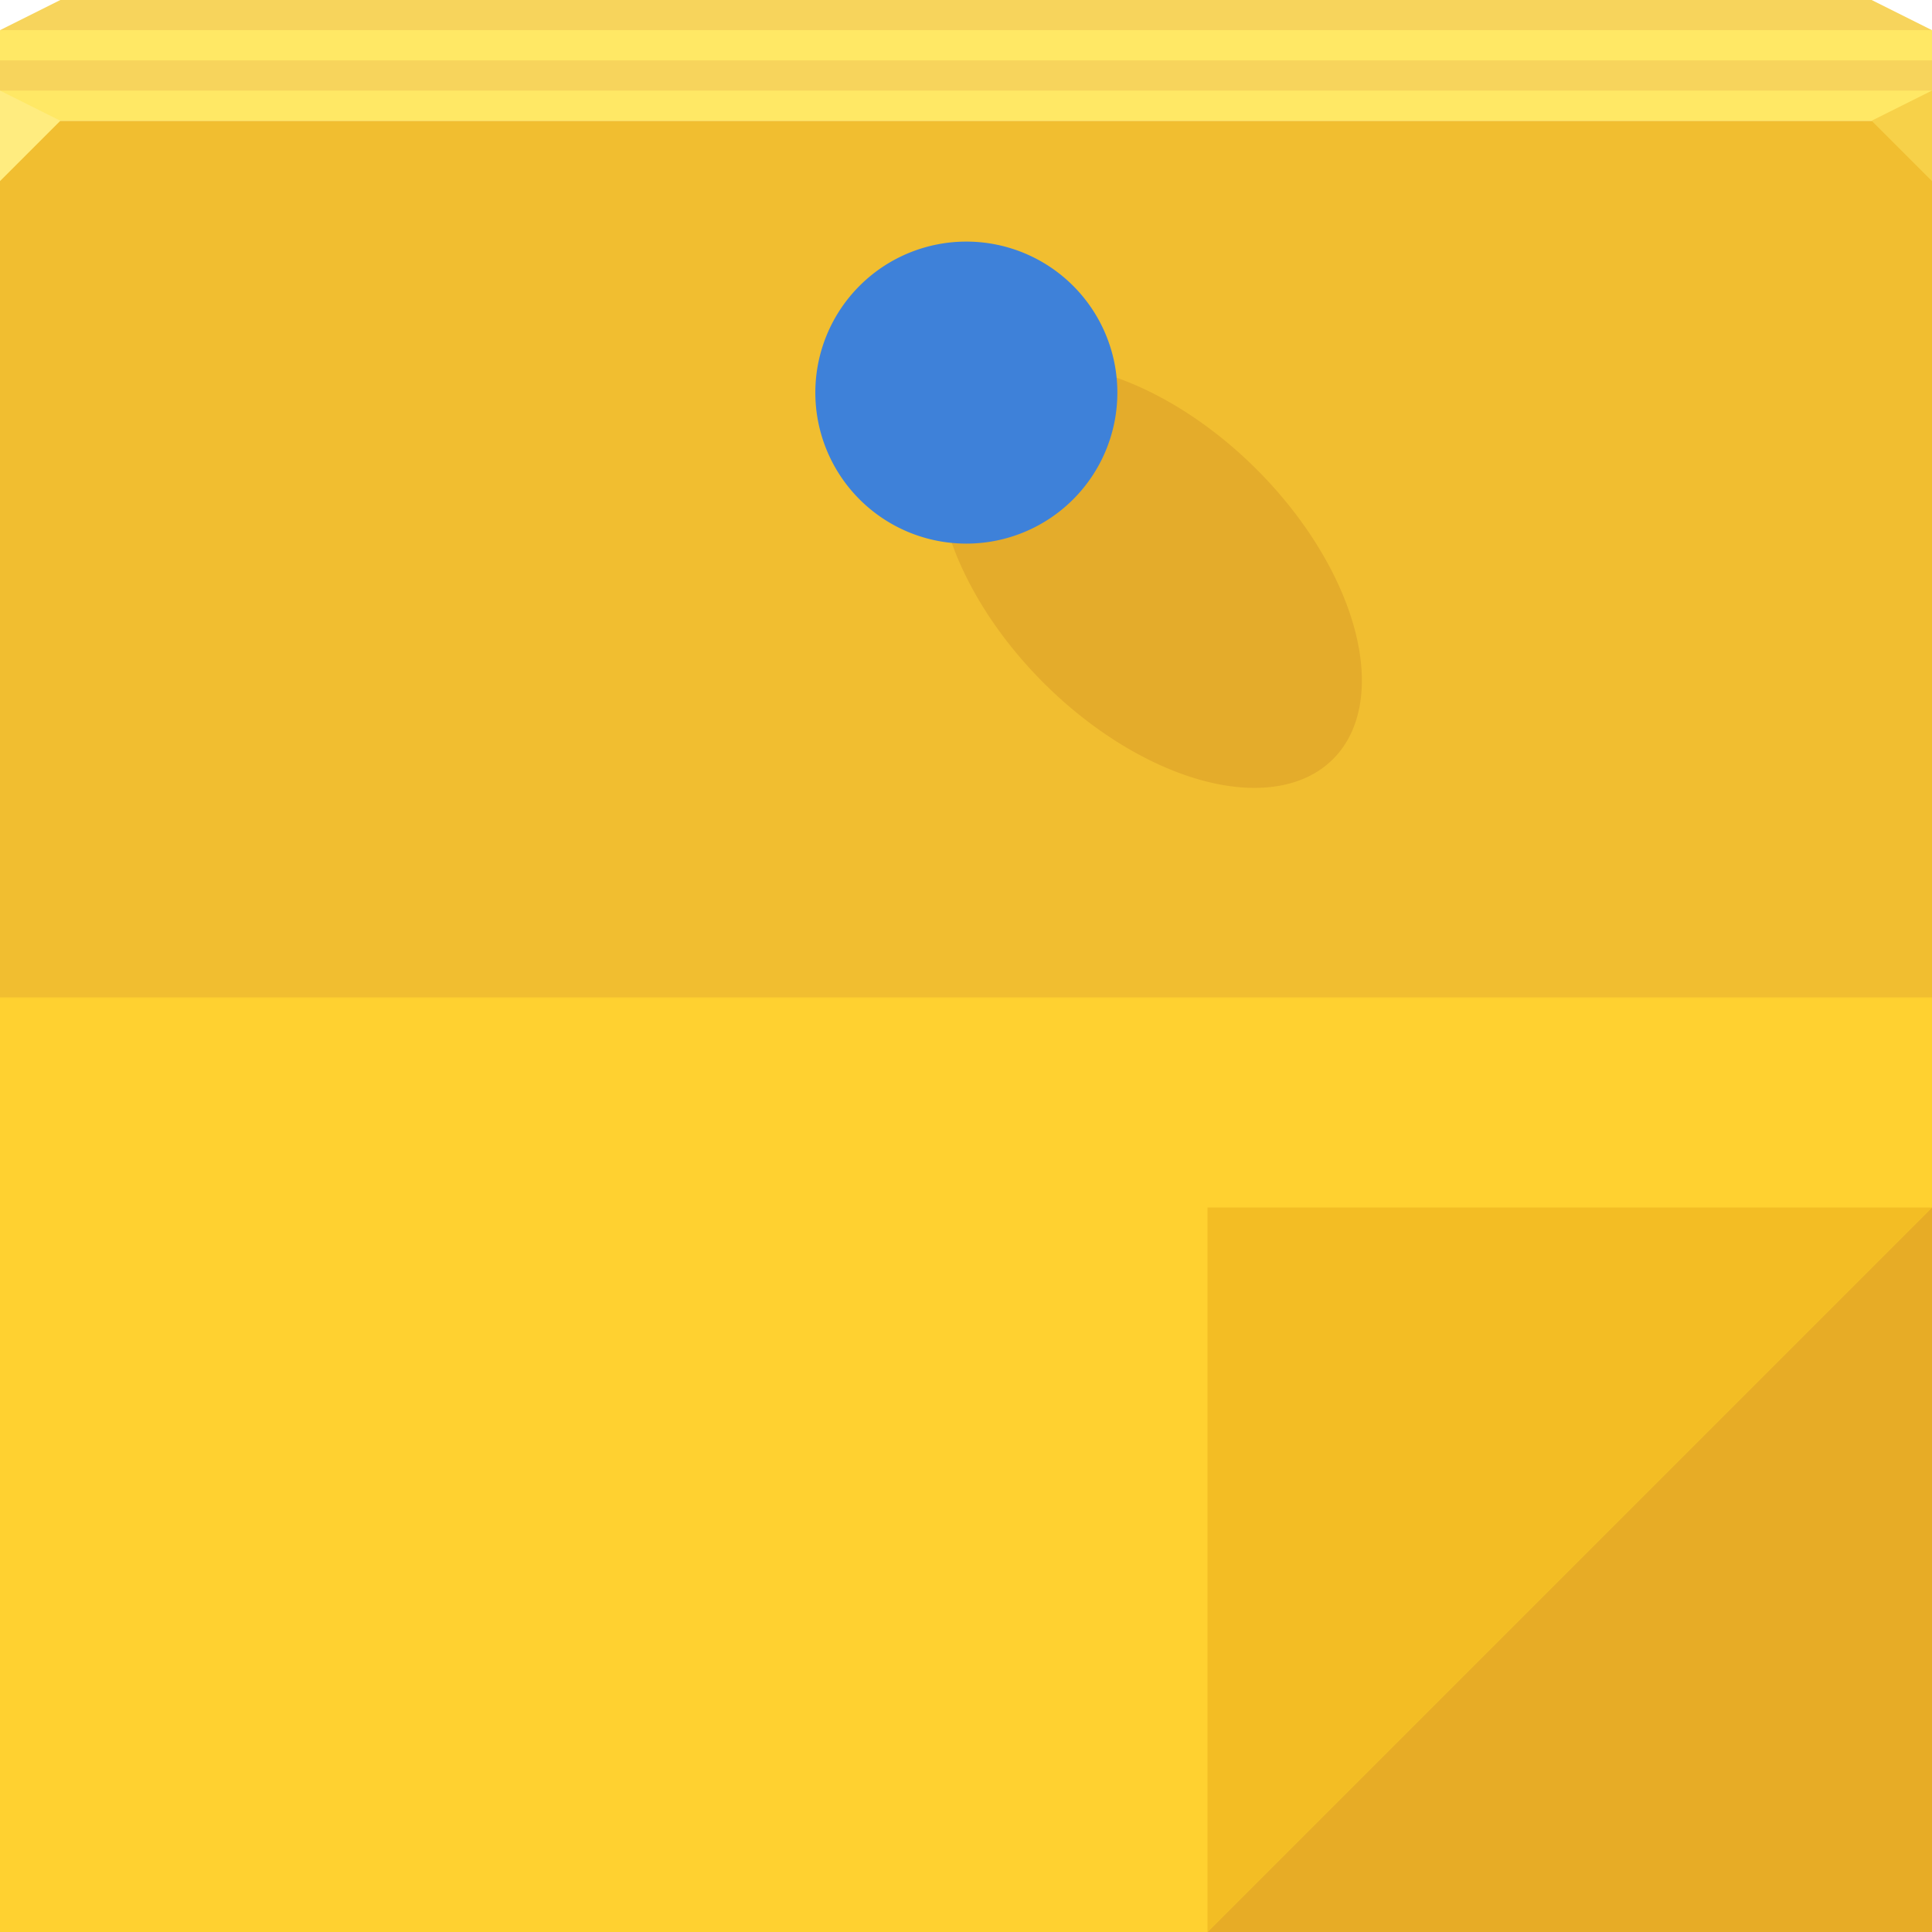 <?xml version="1.0" encoding="UTF-8" standalone="no"?>
<!-- Created with Inkscape (http://www.inkscape.org/) -->

<svg
   xmlns:dc="http://purl.org/dc/elements/1.1/"
   xmlns:cc="http://creativecommons.org/ns#"
   xmlns:rdf="http://www.w3.org/1999/02/22-rdf-syntax-ns#"
   xmlns:svg="http://www.w3.org/2000/svg"
   xmlns="http://www.w3.org/2000/svg"
   xmlns:xlink="http://www.w3.org/1999/xlink"
   xmlns:sodipodi="http://sodipodi.sourceforge.net/DTD/sodipodi-0.dtd"
   xmlns:inkscape="http://www.inkscape.org/namespaces/inkscape"
   width="64"
   height="64"
   id="svg13094"
   version="1.1"
   inkscape:version="0.91+devel r"
   sodipodi:docname="knotes.svg">
  <sodipodi:namedview
     id="base"
     pagecolor="#ffffff"
     bordercolor="#666666"
     borderopacity="1.0"
     inkscape:pageopacity="0"
     inkscape:pageshadow="2"
     inkscape:zoom="11.313709"
     inkscape:cx="32.419327"
     inkscape:cy="33.836984"
     inkscape:document-units="px"
     inkscape:current-layer="svg13094"
     showgrid="true"
     inkscape:snap-bbox="true"
     inkscape:bbox-paths="true"
     inkscape:bbox-nodes="true"
     inkscape:snap-bbox-edge-midpoints="true"
     inkscape:snap-bbox-midpoints="true"
     inkscape:object-paths="true"
     inkscape:snap-intersection-paths="true"
     inkscape:object-nodes="true"
     inkscape:snap-smooth-nodes="true"
     inkscape:snap-midpoints="true"
     inkscape:snap-object-midpoints="true"
     inkscape:snap-center="true"
     showguides="true"
     inkscape:guide-bbox="true"
     inkscape:window-width="1920"
     inkscape:window-height="1023"
     inkscape:window-x="-10"
     inkscape:window-y="35"
     inkscape:window-maximized="1"
     inkscape:snap-global="true"
     fit-margin-top="0"
     fit-margin-left="0"
     fit-margin-right="0"
     fit-margin-bottom="0"
     showborder="true"
     inkscape:showpageshadow="false"
     inkscape:snap-page="true">
    <inkscape:grid
       type="xygrid"
       id="grid3075"
       empspacing="5"
       visible="true"
       enabled="true"
       snapvisiblegridlinesonly="true"
       originx="1.6362304e-08px"
       originy="18px" />
  </sodipodi:namedview>
  <defs
     id="defs13096">
    <linearGradient
       inkscape:collect="always"
       xlink:href="#linearGradient5518-4"
       id="linearGradient5090-1"
       gradientUnits="userSpaceOnUse"
       gradientTransform="translate(133.602,-63.866)"
       x1="-129.439"
       y1="128"
       x2="-129.439"
       y2="66" />
    <linearGradient
       x1="48.918"
       y1="110.214"
       x2="32.67"
       y2="88"
       id="linearGradient5518-4"
       gradientUnits="userSpaceOnUse"
       gradientTransform="translate(0,-64)">
      <stop
         id="stop5520-0"
         style="stop-color:#ffd130;stop-opacity:1"
         offset="0" />
      <stop
         id="stop5522-3"
         style="stop-color:#ffd130;stop-opacity:1"
         offset="0.501" />
      <stop
         id="stop5524-4"
         style="stop-color:#f1be30;stop-opacity:1"
         offset="0.502" />
      <stop
         id="stop5526-9"
         style="stop-color:#f1be30;stop-opacity:1"
         offset="1" />
    </linearGradient>
  </defs>
  <path
     sodipodi:nodetypes="ccccccc"
     inkscape:connector-curvature="0"
     id="path6596"
     d="M 0,4 0,62 1.6362304e-8,64 64,64 64,62 64,4 z"
     style="color:#000000;fill:url(#linearGradient5090-1);fill-opacity:1;fill-rule:nonzero;stroke:none;stroke-width:1;marker:none;visibility:visible;display:inline;overflow:visible;enable-background:accumulate" />
  <path
     style="color:#000000;fill:#ffe865;fill-opacity:1;fill-rule:nonzero;stroke:none;marker:none;visibility:visible;display:inline;overflow:visible;enable-background:accumulate"
     d="M 2,0 0,1 0,4 64,4 64,1 62,0 z"
     id="path6502"
     inkscape:connector-curvature="0"
     sodipodi:nodetypes="ccccccc" />
  <path
     sodipodi:nodetypes="cccc"
     inkscape:connector-curvature="0"
     id="path7511"
     d="M 0,3 0,6 2,4 Z"
     style="fill:#ffec7f;fill-opacity:1;fill-rule:nonzero" />
  <path
     d="M 64,6 62,4 64,3 z"
     id="path3028"
     style="fill:#f7d149;fill-opacity:1"
     inkscape:connector-curvature="0"
     sodipodi:nodetypes="cccc" />
  <g
     id="g3043"
     inkscape:export-filename="folder.png"
     inkscape:export-xdpi="90"
     inkscape:export-ydpi="90"
     transform="translate(-0.625,0.082)" />
  <g
     id="scalable"
     transform="matrix(1.039,0,0,1.039,1214.722,1878.812)"
     inkscape:label="#g3701"
     style="fill:#ffffff" />
  <path
     style="color:#000000;display:inline;overflow:visible;visibility:visible;fill:#e7ac26;fill-opacity:1;fill-rule:nonzero;stroke:none;stroke-width:2.286;marker:none;enable-background:accumulate"
     d="m 64,40 -24,24 22,0 2,0 z"
     id="path4230"
     inkscape:connector-curvature="0"
     sodipodi:nodetypes="ccccc" />
  <path
     sodipodi:type="arc"
     style="color:#000000;fill:#690101;fill-opacity:0.097;fill-rule:nonzero;stroke:none;stroke-width:1.071;marker:none;visibility:visible;display:inline;overflow:visible;enable-background:accumulate"
     id="path6648"
     sodipodi:cx="34.5"
     sodipodi:cy="16.5"
     sodipodi:rx="7.5"
     sodipodi:ry="7.5"
     d="m 42,16.5 a 7.5,7.5 0 1 1 -15,0 7.5,7.5 0 1 1 15,0 z"
     transform="matrix(0.808,0.808,-0.471,0.471,17.995,-16.562)"
     inkscape:transform-center-x="-6.096808"
     inkscape:transform-center-y="6.0968082" />
  <path
     transform="matrix(0.667,0,0,0.667,9,2)"
     d="m 42,16.5 a 7.5,7.5 0 1 1 -15,0 7.5,7.5 0 1 1 15,0 z"
     sodipodi:ry="7.5"
     sodipodi:rx="7.5"
     sodipodi:cy="16.5"
     sodipodi:cx="34.5"
     id="path6650"
     style="color:#000000;fill:#3e81d9;fill-opacity:1;fill-rule:nonzero;stroke:none;stroke-width:1;marker:none;visibility:visible;display:inline;overflow:visible;enable-background:accumulate"
     sodipodi:type="arc" />
  <path
     inkscape:connector-curvature="0"
     id="path3811"
     d="M 40,64 64,40 40,40 z"
     style="fill:#f3bd24;stroke:none;fill-opacity:1"
     sodipodi:nodetypes="cccc" />
  <path
     style="opacity:1;fill:#a90000;fill-opacity:0.087;fill-rule:nonzero;stroke:none;stroke-width:0.935;stroke-linecap:butt;stroke-linejoin:miter;stroke-miterlimit:4;stroke-dasharray:none;stroke-dashoffset:0;stroke-opacity:1;marker:none"
     d="M 2 0 L 0 1 L 64 1 L 62 0 L 2 0 z M 0 2 L 0 3 L 64 3 L 64 2 L 0 2 z "
     id="path7509" />
</svg>
